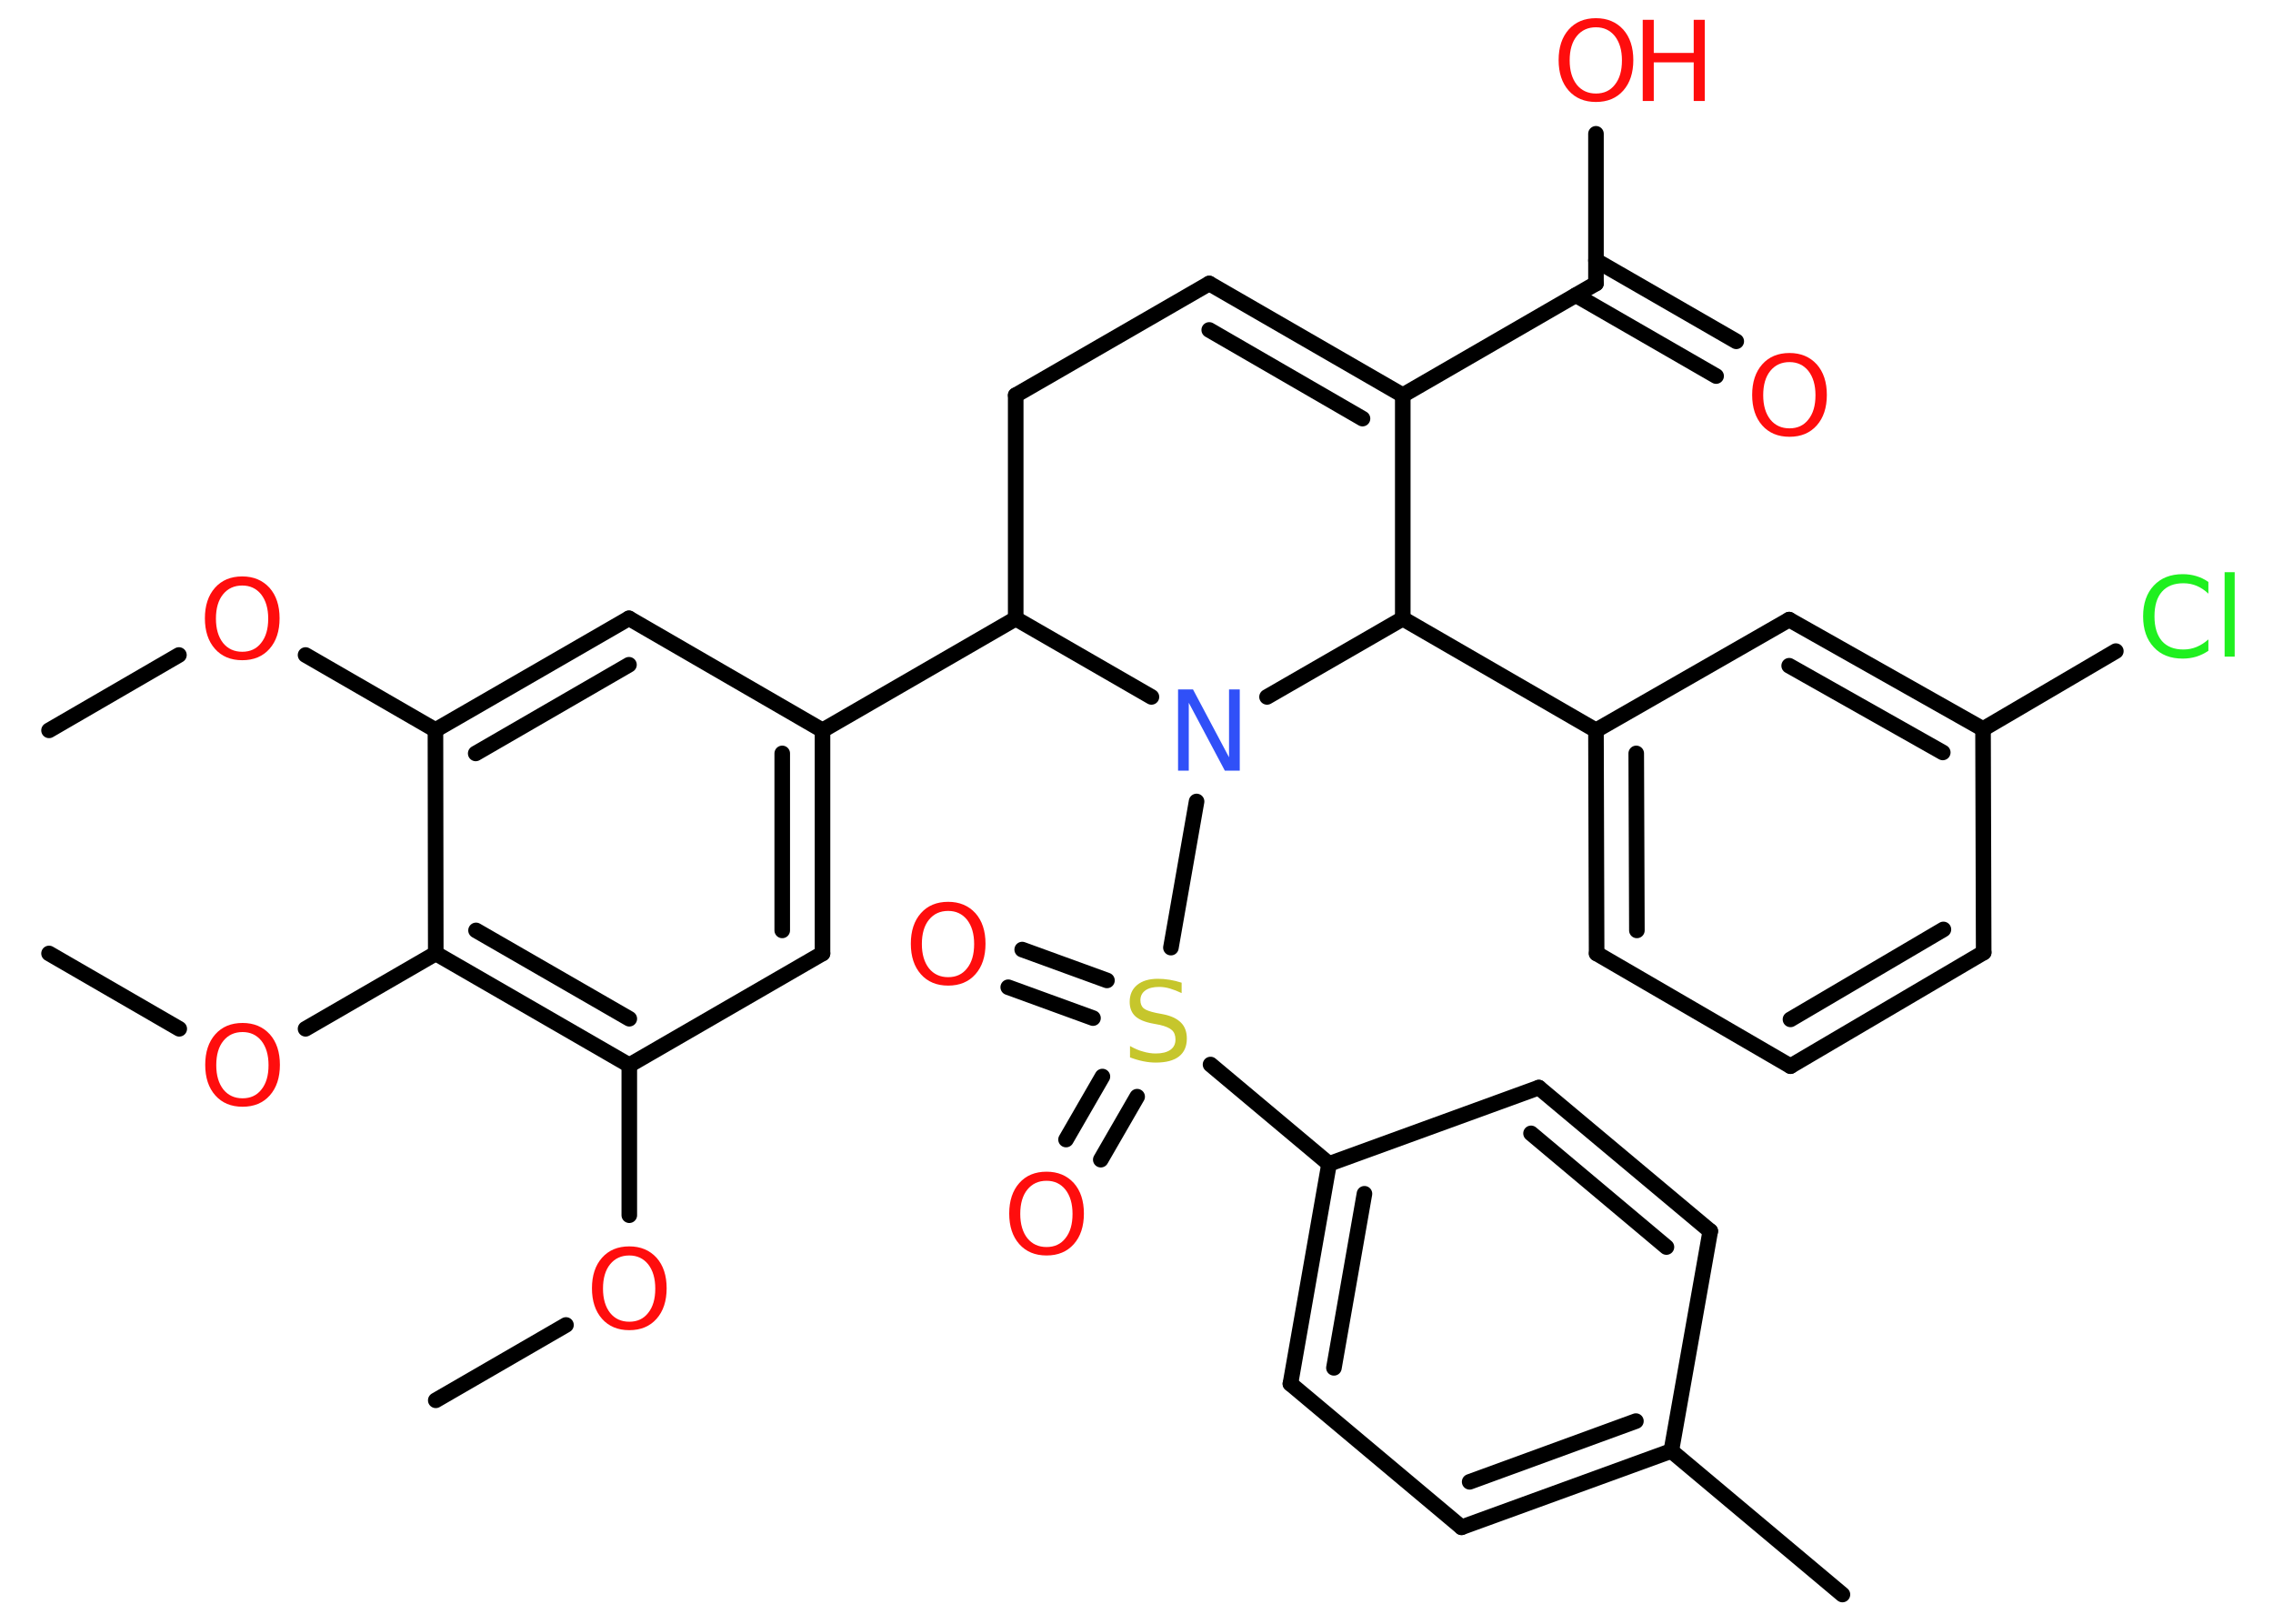 <?xml version='1.0' encoding='UTF-8'?>
<!DOCTYPE svg PUBLIC "-//W3C//DTD SVG 1.1//EN" "http://www.w3.org/Graphics/SVG/1.1/DTD/svg11.dtd">
<svg version='1.2' xmlns='http://www.w3.org/2000/svg' xmlns:xlink='http://www.w3.org/1999/xlink' width='70.0mm' height='50.0mm' viewBox='0 0 70.0 50.0'>
  <desc>Generated by the Chemistry Development Kit (http://github.com/cdk)</desc>
  <g stroke-linecap='round' stroke-linejoin='round' stroke='#000000' stroke-width='.48' fill='#FF0D0D'>
    <rect x='.0' y='.0' width='70.0' height='50.0' fill='#FFFFFF' stroke='none'/>
    <g id='mol1' class='mol'>
      <line id='mol1bnd1' class='bond' x1='1.51' y1='22.49' x2='5.51' y2='20.17'/>
      <line id='mol1bnd2' class='bond' x1='9.41' y1='20.17' x2='13.41' y2='22.48'/>
      <g id='mol1bnd3' class='bond'>
        <line x1='19.37' y1='19.04' x2='13.41' y2='22.48'/>
        <line x1='19.37' y1='20.47' x2='14.65' y2='23.2'/>
      </g>
      <line id='mol1bnd4' class='bond' x1='19.37' y1='19.04' x2='25.33' y2='22.49'/>
      <line id='mol1bnd5' class='bond' x1='25.33' y1='22.49' x2='31.28' y2='19.05'/>
      <line id='mol1bnd6' class='bond' x1='31.28' y1='19.05' x2='31.28' y2='12.17'/>
      <line id='mol1bnd7' class='bond' x1='31.28' y1='12.17' x2='37.24' y2='8.73'/>
      <g id='mol1bnd8' class='bond'>
        <line x1='43.2' y1='12.17' x2='37.24' y2='8.73'/>
        <line x1='41.96' y1='12.89' x2='37.24' y2='10.16'/>
      </g>
      <line id='mol1bnd9' class='bond' x1='43.2' y1='12.17' x2='49.15' y2='8.73'/>
      <g id='mol1bnd10' class='bond'>
        <line x1='49.15' y1='8.02' x2='53.47' y2='10.51'/>
        <line x1='48.53' y1='9.09' x2='52.85' y2='11.58'/>
      </g>
      <line id='mol1bnd11' class='bond' x1='49.15' y1='8.73' x2='49.15' y2='4.12'/>
      <line id='mol1bnd12' class='bond' x1='43.2' y1='12.17' x2='43.2' y2='19.05'/>
      <line id='mol1bnd13' class='bond' x1='43.2' y1='19.05' x2='49.15' y2='22.49'/>
      <g id='mol1bnd14' class='bond'>
        <line x1='49.15' y1='22.49' x2='49.17' y2='29.36'/>
        <line x1='50.39' y1='23.2' x2='50.41' y2='28.65'/>
      </g>
      <line id='mol1bnd15' class='bond' x1='49.17' y1='29.36' x2='55.14' y2='32.83'/>
      <g id='mol1bnd16' class='bond'>
        <line x1='55.14' y1='32.83' x2='61.09' y2='29.33'/>
        <line x1='55.14' y1='31.39' x2='59.85' y2='28.62'/>
      </g>
      <line id='mol1bnd17' class='bond' x1='61.09' y1='29.33' x2='61.07' y2='22.45'/>
      <line id='mol1bnd18' class='bond' x1='61.07' y1='22.45' x2='65.16' y2='20.05'/>
      <g id='mol1bnd19' class='bond'>
        <line x1='61.07' y1='22.45' x2='55.1' y2='19.08'/>
        <line x1='59.83' y1='23.17' x2='55.1' y2='20.5'/>
      </g>
      <line id='mol1bnd20' class='bond' x1='49.15' y1='22.49' x2='55.1' y2='19.08'/>
      <line id='mol1bnd21' class='bond' x1='43.2' y1='19.05' x2='39.02' y2='21.46'/>
      <line id='mol1bnd22' class='bond' x1='31.28' y1='19.05' x2='35.46' y2='21.46'/>
      <line id='mol1bnd23' class='bond' x1='36.85' y1='24.68' x2='36.06' y2='29.18'/>
      <g id='mol1bnd24' class='bond'>
        <line x1='33.66' y1='31.35' x2='31.05' y2='30.4'/>
        <line x1='34.09' y1='30.19' x2='31.48' y2='29.24'/>
      </g>
      <g id='mol1bnd25' class='bond'>
        <line x1='35.02' y1='33.77' x2='33.9' y2='35.71'/>
        <line x1='33.95' y1='33.15' x2='32.83' y2='35.09'/>
      </g>
      <line id='mol1bnd26' class='bond' x1='37.28' y1='32.78' x2='40.93' y2='35.84'/>
      <g id='mol1bnd27' class='bond'>
        <line x1='40.93' y1='35.84' x2='39.74' y2='42.61'/>
        <line x1='42.02' y1='36.76' x2='41.08' y2='42.12'/>
      </g>
      <line id='mol1bnd28' class='bond' x1='39.74' y1='42.61' x2='45.01' y2='47.03'/>
      <g id='mol1bnd29' class='bond'>
        <line x1='45.01' y1='47.03' x2='51.47' y2='44.68'/>
        <line x1='45.26' y1='45.63' x2='50.38' y2='43.76'/>
      </g>
      <line id='mol1bnd30' class='bond' x1='51.47' y1='44.68' x2='56.74' y2='49.1'/>
      <line id='mol1bnd31' class='bond' x1='51.47' y1='44.68' x2='52.67' y2='37.91'/>
      <g id='mol1bnd32' class='bond'>
        <line x1='52.67' y1='37.91' x2='47.39' y2='33.49'/>
        <line x1='51.32' y1='38.4' x2='47.15' y2='34.9'/>
      </g>
      <line id='mol1bnd33' class='bond' x1='40.93' y1='35.84' x2='47.39' y2='33.49'/>
      <g id='mol1bnd34' class='bond'>
        <line x1='25.33' y1='29.36' x2='25.33' y2='22.49'/>
        <line x1='24.09' y1='28.65' x2='24.09' y2='23.2'/>
      </g>
      <line id='mol1bnd35' class='bond' x1='25.33' y1='29.36' x2='19.38' y2='32.8'/>
      <line id='mol1bnd36' class='bond' x1='19.38' y1='32.8' x2='19.38' y2='37.42'/>
      <line id='mol1bnd37' class='bond' x1='17.43' y1='40.8' x2='13.42' y2='43.12'/>
      <g id='mol1bnd38' class='bond'>
        <line x1='13.42' y1='29.36' x2='19.38' y2='32.8'/>
        <line x1='14.66' y1='28.65' x2='19.38' y2='31.37'/>
      </g>
      <line id='mol1bnd39' class='bond' x1='13.41' y1='22.48' x2='13.42' y2='29.36'/>
      <line id='mol1bnd40' class='bond' x1='13.42' y1='29.36' x2='9.41' y2='31.68'/>
      <line id='mol1bnd41' class='bond' x1='5.52' y1='31.68' x2='1.51' y2='29.36'/>
      <path id='mol1atm2' class='atom' d='M7.46 18.03q-.37 .0 -.59 .27q-.22 .27 -.22 .75q.0 .47 .22 .75q.22 .27 .59 .27q.37 .0 .58 -.27q.22 -.27 .22 -.75q.0 -.47 -.22 -.75q-.22 -.27 -.58 -.27zM7.46 17.75q.52 .0 .84 .35q.31 .35 .31 .94q.0 .59 -.31 .94q-.31 .35 -.84 .35q-.53 .0 -.84 -.35q-.31 -.35 -.31 -.94q.0 -.59 .31 -.94q.31 -.35 .84 -.35z' stroke='none'/>
      <path id='mol1atm11' class='atom' d='M55.11 11.15q-.37 .0 -.59 .27q-.22 .27 -.22 .75q.0 .47 .22 .75q.22 .27 .59 .27q.37 .0 .58 -.27q.22 -.27 .22 -.75q.0 -.47 -.22 -.75q-.22 -.27 -.58 -.27zM55.11 10.87q.52 .0 .84 .35q.31 .35 .31 .94q.0 .59 -.31 .94q-.31 .35 -.84 .35q-.53 .0 -.84 -.35q-.31 -.35 -.31 -.94q.0 -.59 .31 -.94q.31 -.35 .84 -.35z' stroke='none'/>
      <g id='mol1atm12' class='atom'>
        <path d='M49.15 .84q-.37 .0 -.59 .27q-.22 .27 -.22 .75q.0 .47 .22 .75q.22 .27 .59 .27q.37 .0 .58 -.27q.22 -.27 .22 -.75q.0 -.47 -.22 -.75q-.22 -.27 -.58 -.27zM49.15 .56q.52 .0 .84 .35q.31 .35 .31 .94q.0 .59 -.31 .94q-.31 .35 -.84 .35q-.53 .0 -.84 -.35q-.31 -.35 -.31 -.94q.0 -.59 .31 -.94q.31 -.35 .84 -.35z' stroke='none'/>
        <path d='M50.59 .61h.34v1.02h1.23v-1.02h.34v2.5h-.34v-1.19h-1.23v1.19h-.34v-2.5z' stroke='none'/>
      </g>
      <path id='mol1atm19' class='atom' d='M68.01 17.92v.36q-.17 -.16 -.36 -.24q-.19 -.08 -.41 -.08q-.43 .0 -.66 .26q-.23 .26 -.23 .76q.0 .49 .23 .76q.23 .26 .66 .26q.22 .0 .41 -.08q.19 -.08 .36 -.23v.35q-.18 .12 -.37 .18q-.2 .06 -.42 .06q-.57 .0 -.89 -.35q-.33 -.35 -.33 -.95q.0 -.6 .33 -.95q.33 -.35 .89 -.35q.22 .0 .42 .06q.2 .06 .37 .18zM68.51 17.62h.31v2.6h-.31v-2.6z' stroke='none' fill='#1FF01F'/>
      <path id='mol1atm21' class='atom' d='M36.29 21.23h.45l1.11 2.09v-2.09h.33v2.5h-.46l-1.11 -2.09v2.09h-.33v-2.5z' stroke='none' fill='#3050F8'/>
      <path id='mol1atm22' class='atom' d='M36.39 30.25v.33q-.19 -.09 -.36 -.14q-.17 -.05 -.33 -.05q-.28 .0 -.43 .11q-.15 .11 -.15 .3q.0 .16 .1 .25q.1 .08 .38 .14l.21 .04q.37 .07 .56 .26q.18 .18 .18 .49q.0 .36 -.24 .55q-.24 .19 -.72 .19q-.18 .0 -.38 -.04q-.2 -.04 -.41 -.12v-.35q.21 .12 .4 .17q.2 .06 .39 .06q.29 .0 .45 -.11q.16 -.11 .16 -.32q.0 -.19 -.11 -.29q-.11 -.1 -.37 -.16l-.21 -.04q-.38 -.07 -.55 -.23q-.17 -.16 -.17 -.44q.0 -.33 .23 -.52q.23 -.19 .64 -.19q.17 .0 .36 .03q.18 .03 .37 .09z' stroke='none' fill='#C6C62C'/>
      <path id='mol1atm23' class='atom' d='M29.2 28.05q-.37 .0 -.59 .27q-.22 .27 -.22 .75q.0 .47 .22 .75q.22 .27 .59 .27q.37 .0 .58 -.27q.22 -.27 .22 -.75q.0 -.47 -.22 -.75q-.22 -.27 -.58 -.27zM29.2 27.77q.52 .0 .84 .35q.31 .35 .31 .94q.0 .59 -.31 .94q-.31 .35 -.84 .35q-.53 .0 -.84 -.35q-.31 -.35 -.31 -.94q.0 -.59 .31 -.94q.31 -.35 .84 -.35z' stroke='none'/>
      <path id='mol1atm24' class='atom' d='M32.23 36.36q-.37 .0 -.59 .27q-.22 .27 -.22 .75q.0 .47 .22 .75q.22 .27 .59 .27q.37 .0 .58 -.27q.22 -.27 .22 -.75q.0 -.47 -.22 -.75q-.22 -.27 -.58 -.27zM32.23 36.08q.52 .0 .84 .35q.31 .35 .31 .94q.0 .59 -.31 .94q-.31 .35 -.84 .35q-.53 .0 -.84 -.35q-.31 -.35 -.31 -.94q.0 -.59 .31 -.94q.31 -.35 .84 -.35z' stroke='none'/>
      <path id='mol1atm34' class='atom' d='M19.38 38.66q-.37 .0 -.59 .27q-.22 .27 -.22 .75q.0 .47 .22 .75q.22 .27 .59 .27q.37 .0 .58 -.27q.22 -.27 .22 -.75q.0 -.47 -.22 -.75q-.22 -.27 -.58 -.27zM19.38 38.38q.52 .0 .84 .35q.31 .35 .31 .94q.0 .59 -.31 .94q-.31 .35 -.84 .35q-.53 .0 -.84 -.35q-.31 -.35 -.31 -.94q.0 -.59 .31 -.94q.31 -.35 .84 -.35z' stroke='none'/>
      <path id='mol1atm37' class='atom' d='M7.47 31.78q-.37 .0 -.59 .27q-.22 .27 -.22 .75q.0 .47 .22 .75q.22 .27 .59 .27q.37 .0 .58 -.27q.22 -.27 .22 -.75q.0 -.47 -.22 -.75q-.22 -.27 -.58 -.27zM7.47 31.5q.52 .0 .84 .35q.31 .35 .31 .94q.0 .59 -.31 .94q-.31 .35 -.84 .35q-.53 .0 -.84 -.35q-.31 -.35 -.31 -.94q.0 -.59 .31 -.94q.31 -.35 .84 -.35z' stroke='none'/>
    </g>
  </g>
</svg>
